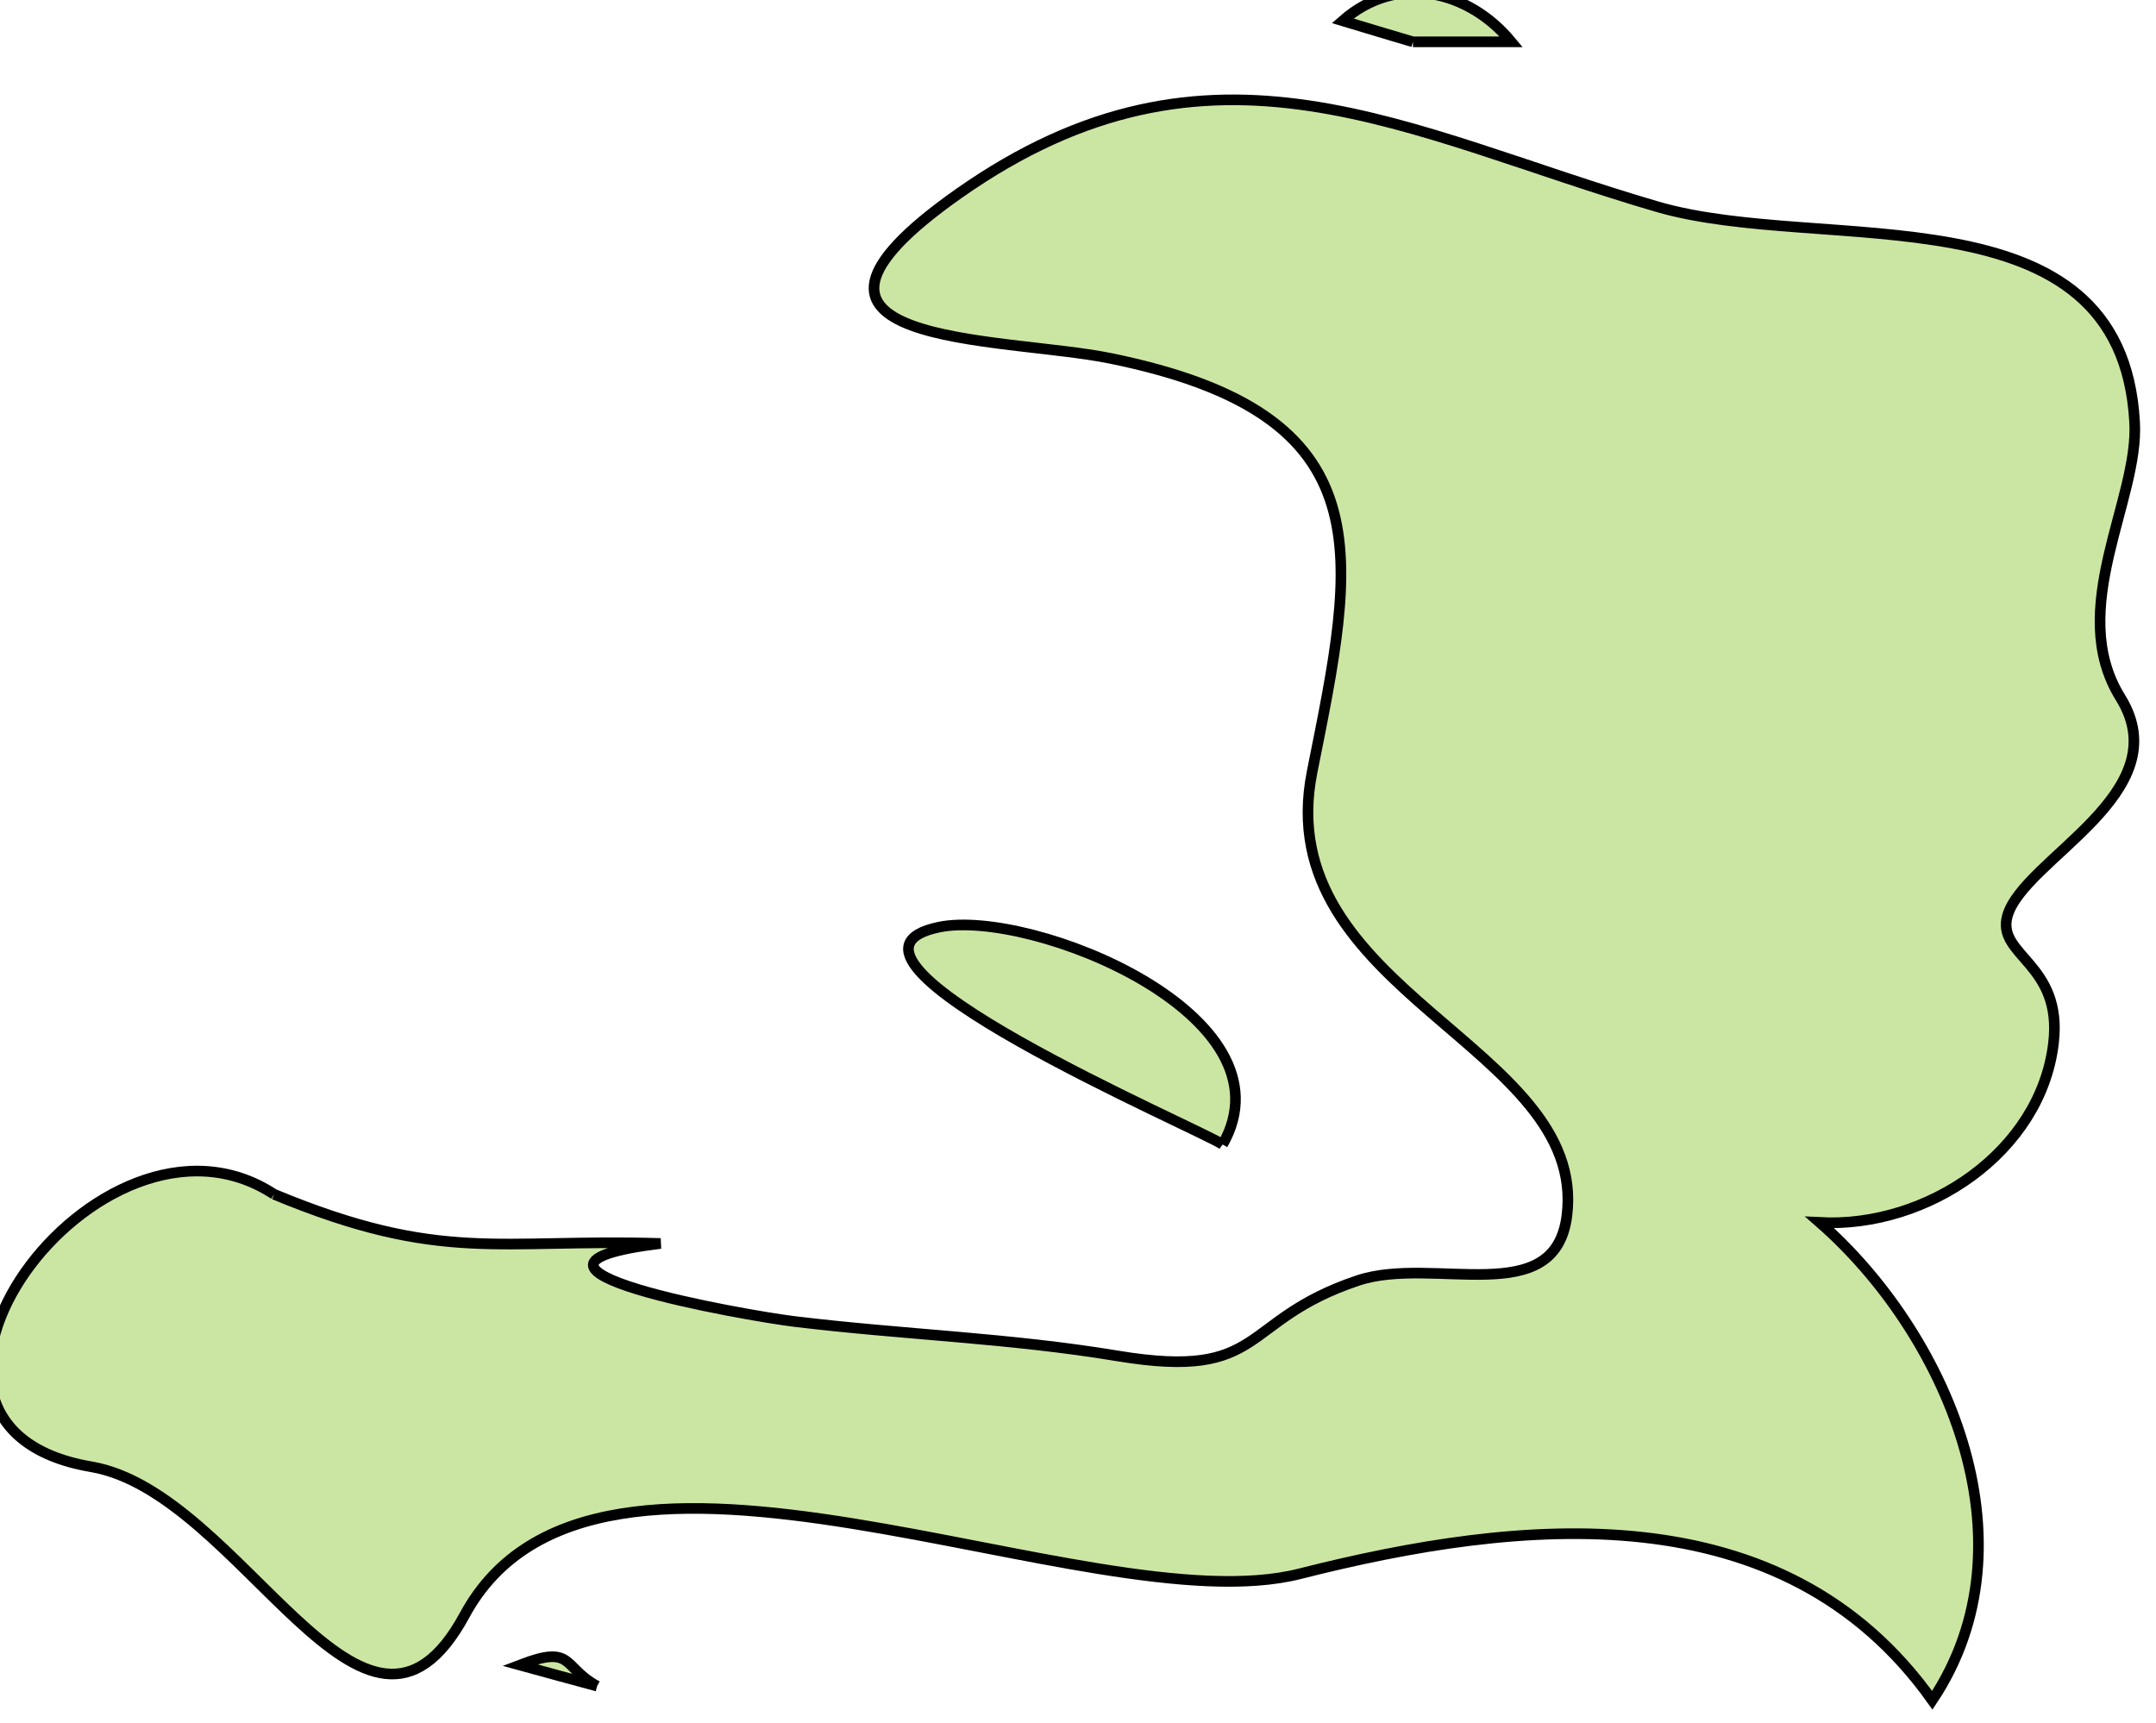<svg xmlns="http://www.w3.org/2000/svg" width="110.974" height="88.672" viewBox="0 0 29.362 23.461"><g class="landxx coastxx ht" transform="matrix(1.329 0 0 1.329 -945.173 -778.902)" fill="#cbe6a3" fill-rule="evenodd" stroke="#000" stroke-width=".109"><title>Haiti</title><path class="landxx ht" d="M714 598.32c1.718.713 2.299.453 3.96.504-1.983.243.894.741 1.367.799 1.117.136 2.201.168 3.32.354 1.527.252 1.234-.363 2.458-.773.778-.26 2.022.313 2.143-.667.214-1.74-3.061-2.293-2.611-4.546.444-2.222.783-3.658-2.069-4.238-1.119-.227-3.795-.111-1.55-1.69 2.596-1.825 4.572-.618 7.154.136 1.704.498 4.755-.232 4.893 2.204.05.797-.708 1.921-.145 2.827.611.984-.992 1.652-1.158 2.236-.117.411.57.485.472 1.306-.132 1.113-1.293 1.895-2.395 1.837 1.273 1.113 2.245 3.26 1.153 4.896-1.531-2.153-4.225-1.868-6.481-1.296-2.166.549-7.211-2.064-8.559.424-1.027 1.896-2.272-1.257-3.827-1.521-2.5-.425.08-3.968 1.875-2.792"/><path d="M717.31 603.36c-.264-.07-.528-.144-.792-.216.556-.214.43.02.792.216M723.72 597.81c-.195-.145-4.381-1.925-2.905-2.228.941-.193 3.663.903 2.905 2.228M725.67 586.51c-.24-.07-.48-.144-.72-.216.554-.487 1.287-.318 1.728.216h-1.008"/></g></svg>